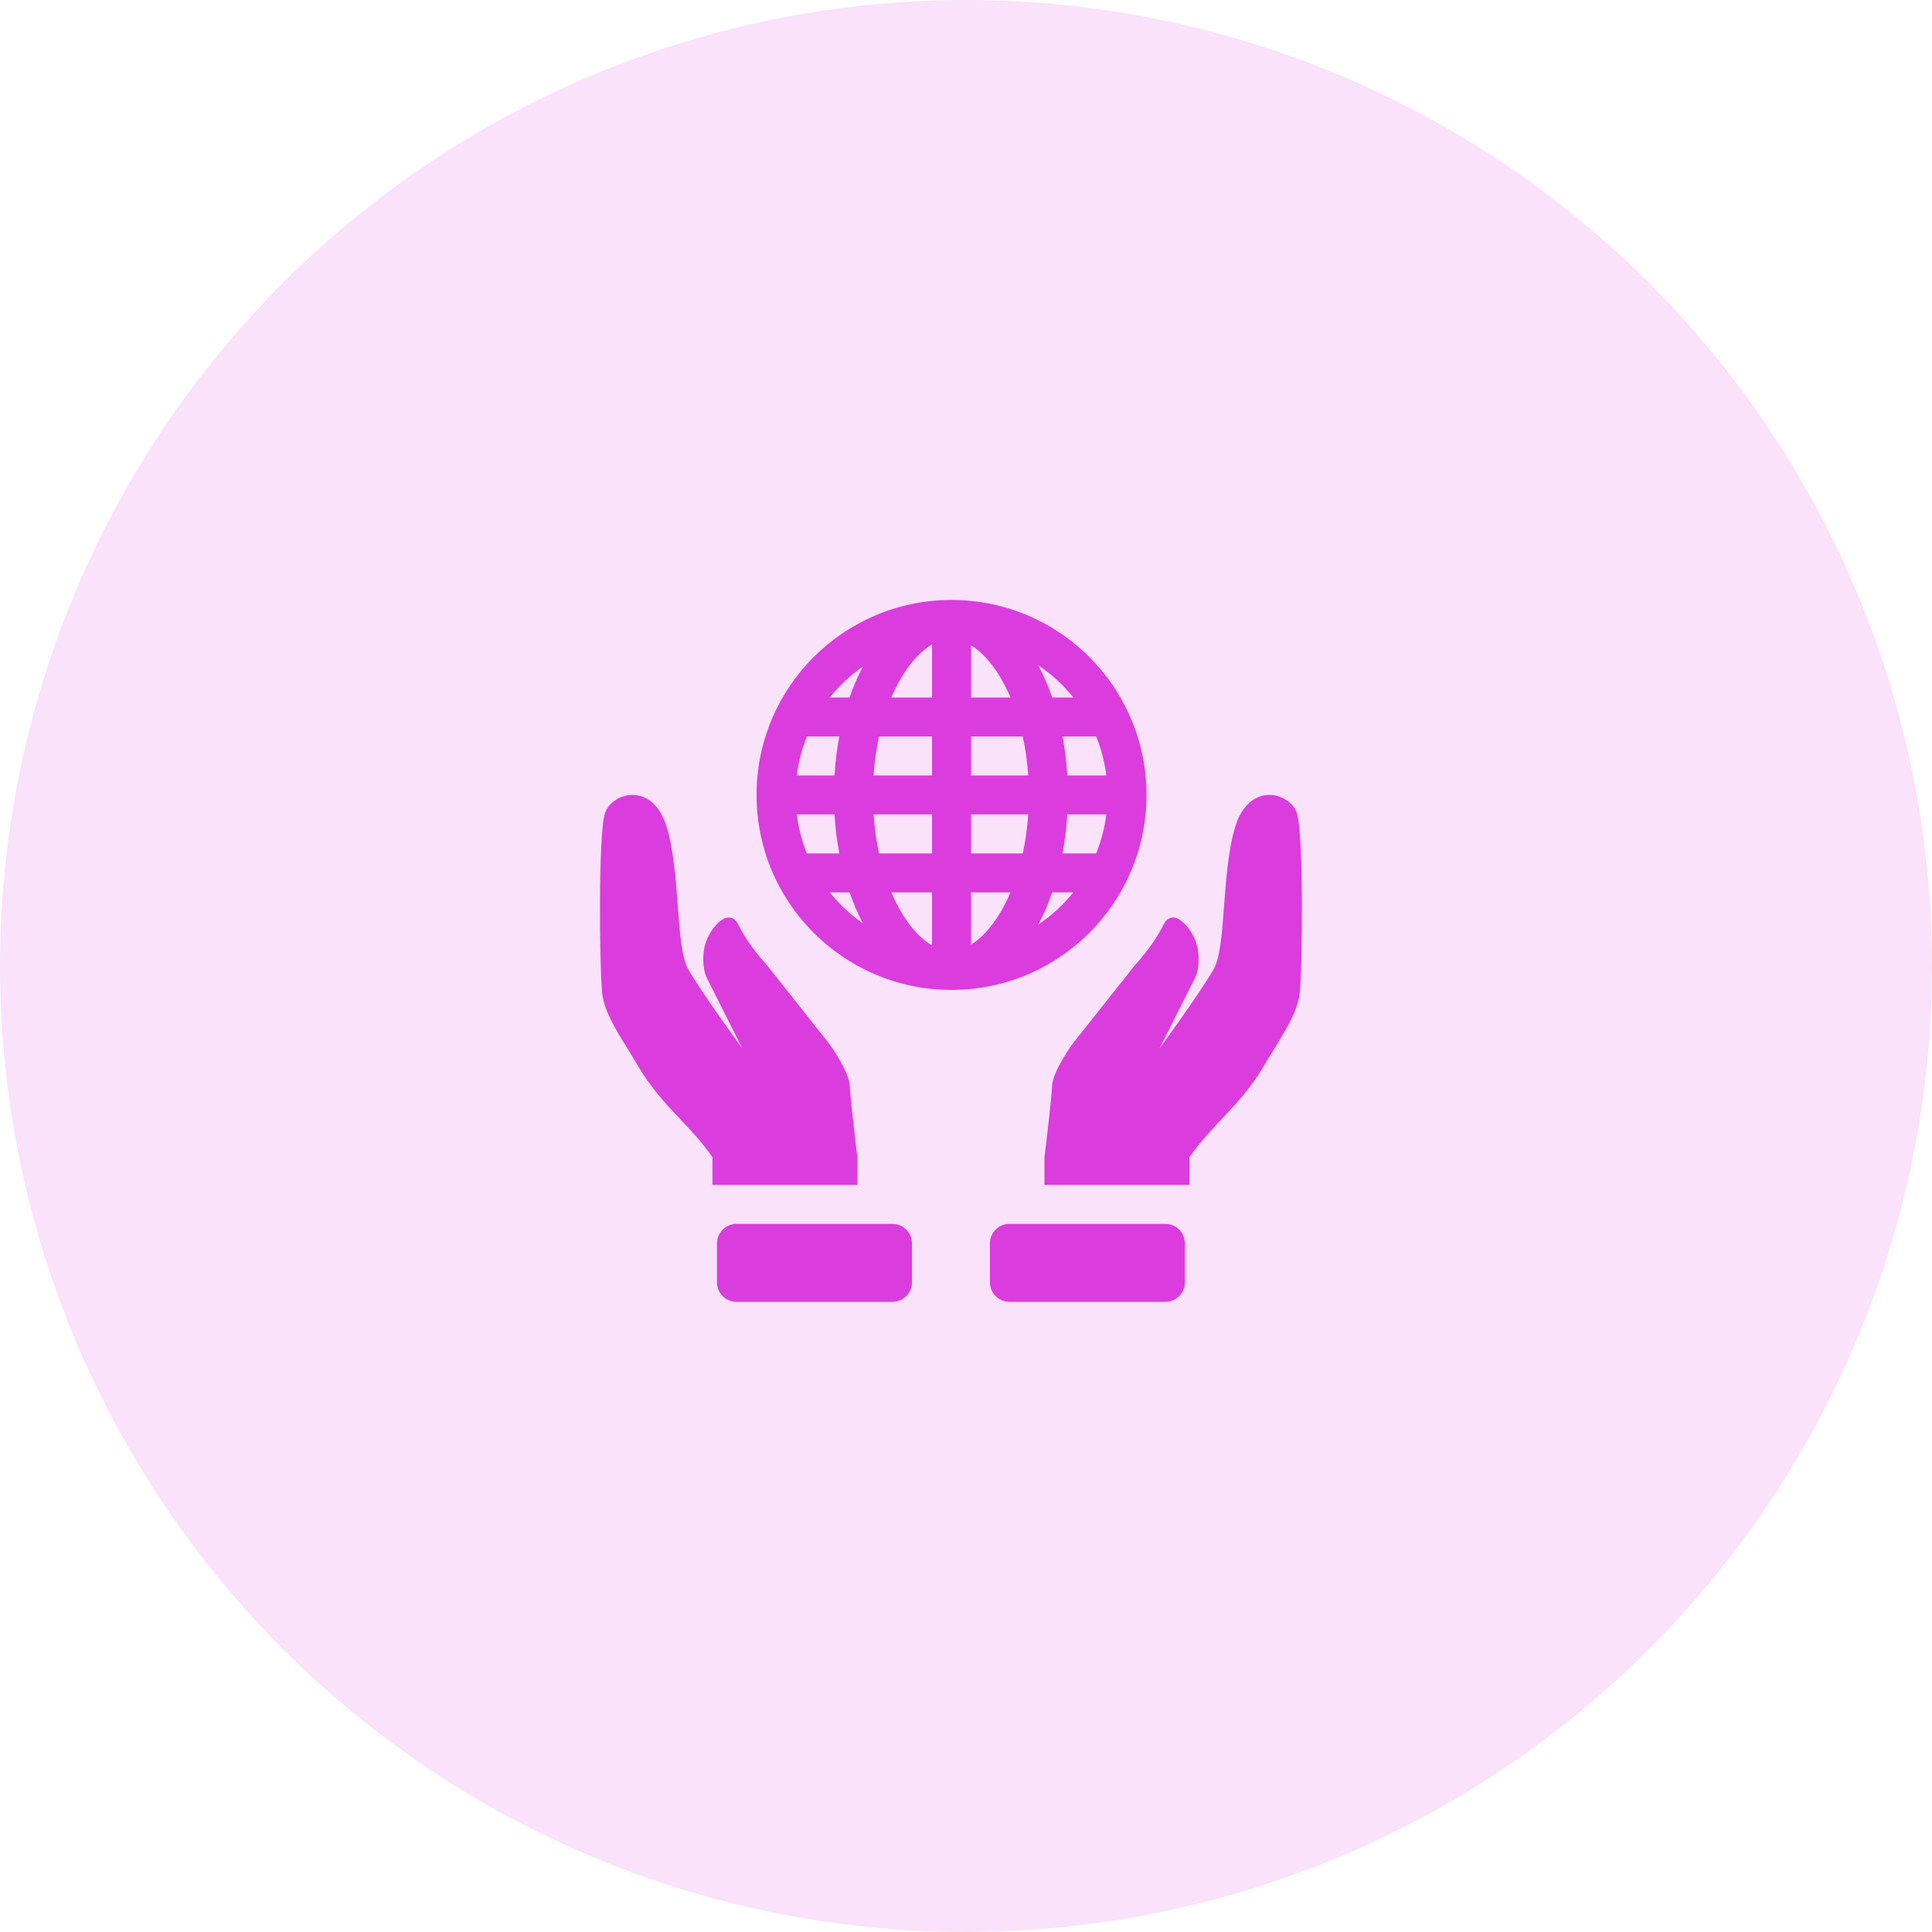 <svg width="64" height="64" viewBox="0 0 64 64" fill="none" xmlns="http://www.w3.org/2000/svg">
<circle cx="32" cy="32" r="32" fill="#DB3CDE" fill-opacity="0.15"/>
<path fill-rule="evenodd" clip-rule="evenodd" d="M31.495 32.792H31.521C35.088 32.792 37.979 29.9 37.979 26.333C37.979 22.766 35.088 19.875 31.521 19.875H31.469C27.926 19.903 25.062 22.784 25.062 26.333C25.062 29.883 27.926 32.764 31.469 32.792H31.495ZM36.647 26.979H35.356C35.33 27.425 35.276 27.857 35.197 28.271H36.312C36.477 27.864 36.591 27.431 36.648 26.979H36.647ZM35.554 29.562H34.856C34.724 29.944 34.569 30.301 34.394 30.628C34.833 30.334 35.224 29.975 35.554 29.562ZM33.88 28.271C33.968 27.866 34.031 27.433 34.061 26.979H32.166V28.271H33.88ZM32.166 29.562H33.473C33.375 29.794 33.261 30.019 33.133 30.235C32.81 30.772 32.476 31.104 32.166 31.292V29.562ZM30.875 28.271V26.979H28.939C28.969 27.433 29.032 27.866 29.12 28.271H30.875ZM29.527 29.562H30.875V31.317C30.555 31.133 30.204 30.797 29.867 30.235C29.739 30.019 29.625 29.794 29.527 29.562ZM27.803 28.271C27.723 27.844 27.67 27.413 27.644 26.979H26.394C26.45 27.431 26.565 27.864 26.73 28.271H27.803ZM27.488 29.562H28.144C28.27 29.927 28.418 30.269 28.583 30.584C28.17 30.298 27.801 29.954 27.488 29.562ZM35.356 25.688C35.33 25.254 35.277 24.823 35.197 24.396H36.312C36.477 24.803 36.591 25.236 36.648 25.688H35.356H35.356ZM35.554 23.104H34.856C34.73 22.737 34.576 22.381 34.394 22.038C34.833 22.333 35.224 22.692 35.554 23.104ZM32.166 23.104H33.473C33.375 22.872 33.261 22.648 33.133 22.431C32.81 21.894 32.476 21.563 32.166 21.375V23.104ZM33.88 24.396H32.166V25.688H34.061C34.033 25.253 33.972 24.821 33.88 24.396ZM30.875 21.35V23.104H29.527C29.63 22.861 29.745 22.635 29.867 22.431C30.204 21.87 30.555 21.534 30.875 21.35ZM30.875 24.396H29.12C29.028 24.821 28.967 25.253 28.939 25.688H30.875V24.396ZM28.582 22.083C28.411 22.412 28.264 22.753 28.143 23.104H27.488C27.801 22.713 28.17 22.369 28.582 22.083ZM27.803 24.396H26.73C26.562 24.81 26.449 25.244 26.394 25.688H27.645C27.671 25.242 27.725 24.81 27.803 24.396Z" fill="#DB3CDE"/>
<path d="M22.529 37.068C22.895 37.456 23.259 37.843 23.601 38.334V39.25H28.401V38.334C28.315 37.621 28.164 36.336 28.151 35.979C28.133 35.476 27.458 34.561 27.458 34.561L25.389 31.951C25.389 31.951 24.803 31.333 24.468 30.647C24.132 29.96 23.419 30.824 23.324 31.441C23.229 32.059 23.41 32.384 23.41 32.384L24.591 34.734C24.591 34.734 23.221 32.856 22.796 32.102C22.58 31.72 22.52 30.91 22.452 30.005C22.387 29.123 22.314 28.151 22.085 27.396C21.62 25.865 20.275 26.248 20.042 26.933C19.81 27.617 19.862 32.137 19.947 32.891C20.013 33.481 20.369 34.058 20.77 34.709C20.881 34.89 20.996 35.076 21.109 35.269C21.559 36.039 22.046 36.556 22.529 37.068ZM39.401 38.334C39.743 37.843 40.106 37.456 40.473 37.068C40.956 36.556 41.443 36.039 41.893 35.269C42.005 35.075 42.12 34.89 42.231 34.71C42.632 34.059 42.988 33.481 43.055 32.891C43.139 32.137 43.192 27.617 42.959 26.933C42.726 26.248 41.381 25.865 40.916 27.396C40.688 28.152 40.615 29.123 40.549 30.005C40.482 30.91 40.422 31.72 40.206 32.102C39.78 32.857 38.409 34.734 38.409 34.734L39.592 32.384C39.592 32.384 39.773 32.059 39.678 31.441C39.583 30.824 38.869 29.96 38.534 30.647C38.199 31.333 37.613 31.951 37.613 31.951L35.543 34.561C35.543 34.561 34.869 35.476 34.851 35.979C34.838 36.336 34.686 37.621 34.6 38.334V39.25H39.401V38.334ZM32.792 42.479C32.792 42.651 32.86 42.815 32.981 42.936C33.102 43.057 33.266 43.125 33.438 43.125H38.604C38.775 43.125 38.94 43.057 39.061 42.936C39.182 42.815 39.25 42.651 39.25 42.479V41.188C39.25 41.016 39.182 40.852 39.061 40.731C38.94 40.61 38.775 40.542 38.604 40.542H33.438C33.266 40.542 33.102 40.61 32.981 40.731C32.86 40.852 32.792 41.016 32.792 41.188V42.479ZM30.21 42.479C30.21 42.651 30.142 42.815 30.02 42.936C29.899 43.057 29.735 43.125 29.564 43.125H24.397C24.226 43.125 24.062 43.057 23.941 42.936C23.819 42.815 23.751 42.651 23.751 42.479V41.188C23.751 41.016 23.819 40.852 23.941 40.731C24.062 40.61 24.226 40.542 24.397 40.542H29.564C29.735 40.542 29.899 40.61 30.02 40.731C30.142 40.852 30.21 41.016 30.21 41.188V42.479Z" fill="#DB3CDE"/>
</svg>
